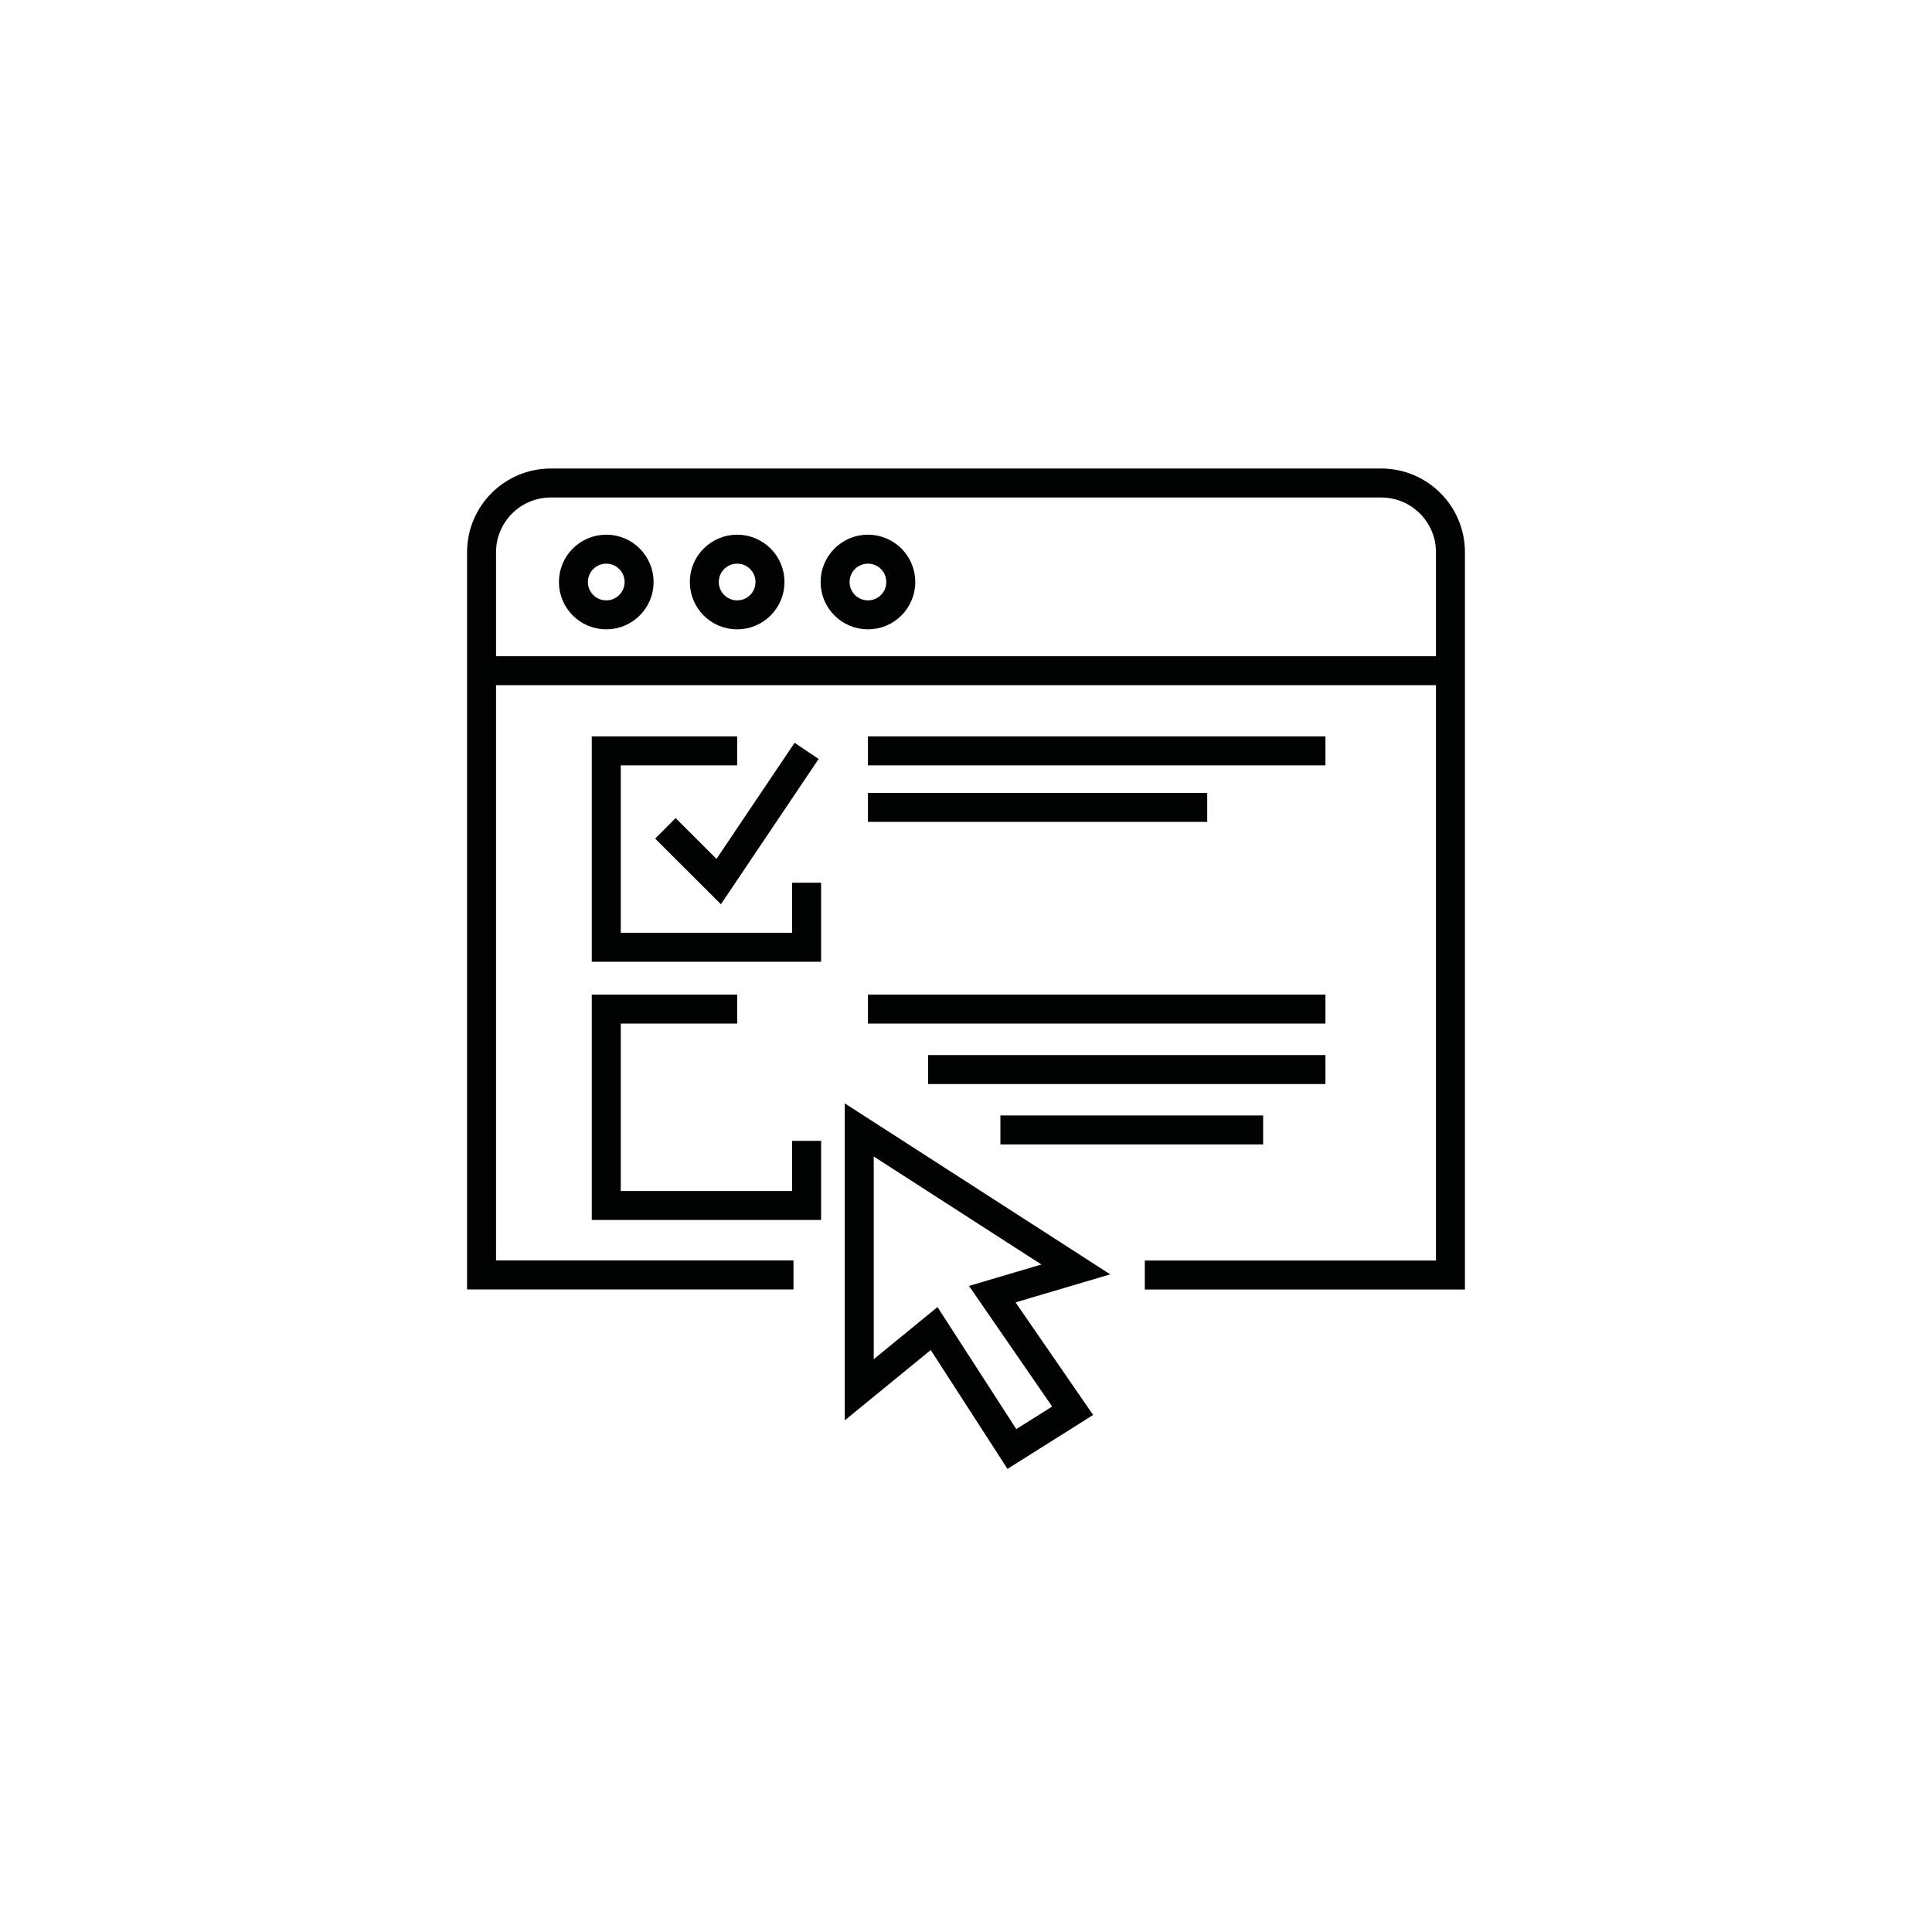 <?xml version="1.0" encoding="UTF-8"?>
<svg id="Icons" xmlns="http://www.w3.org/2000/svg" viewBox="0 0 200 200">
  <defs>
    <style>
      .cls-1 {
        fill: none;
        stroke: #010202;
        stroke-miterlimit: 10;
        stroke-width: 3px;
      }
    </style>
  </defs>
  <path class="cls-1" d="M82.14,131.98h-32.29V57.17c0-3.96,3.21-7.17,7.17-7.17h85.96c3.96,0,7.17,3.21,7.17,7.17v74.82h-31.64"/>
  <line class="cls-1" x1="49.85" y1="69.43" x2="150.14" y2="69.43"/>
  <circle class="cls-1" cx="62.76" cy="60.25" r="3.4"/>
  <circle class="cls-1" cx="76.31" cy="60.25" r="3.4"/>
  <circle class="cls-1" cx="89.85" cy="60.25" r="3.4"/>
  <polyline class="cls-1" points="76.31 104.46 62.76 104.46 62.76 124.79 83.5 124.79 83.5 118.1"/>
  <polyline class="cls-1" points="76.31 77.73 62.76 77.73 62.76 98.06 83.5 98.06 83.5 91.38"/>
  <line class="cls-1" x1="89.85" y1="77.73" x2="137.21" y2="77.73"/>
  <line class="cls-1" x1="89.85" y1="83.58" x2="124.97" y2="83.58"/>
  <line class="cls-1" x1="89.85" y1="104.46" x2="137.21" y2="104.46"/>
  <line class="cls-1" x1="96.08" y1="110.72" x2="137.21" y2="110.72"/>
  <line class="cls-1" x1="103.56" y1="116.97" x2="130.76" y2="116.97"/>
  <polyline class="cls-1" points="68.88 85.75 74.4 91.26 83.5 77.73"/>
  <polygon class="cls-1" points="88.95 116.97 111.37 131.41 102.72 133.97 111.04 146.04 104.75 150 96.7 137.53 88.95 143.87 88.95 116.97"/>
</svg>